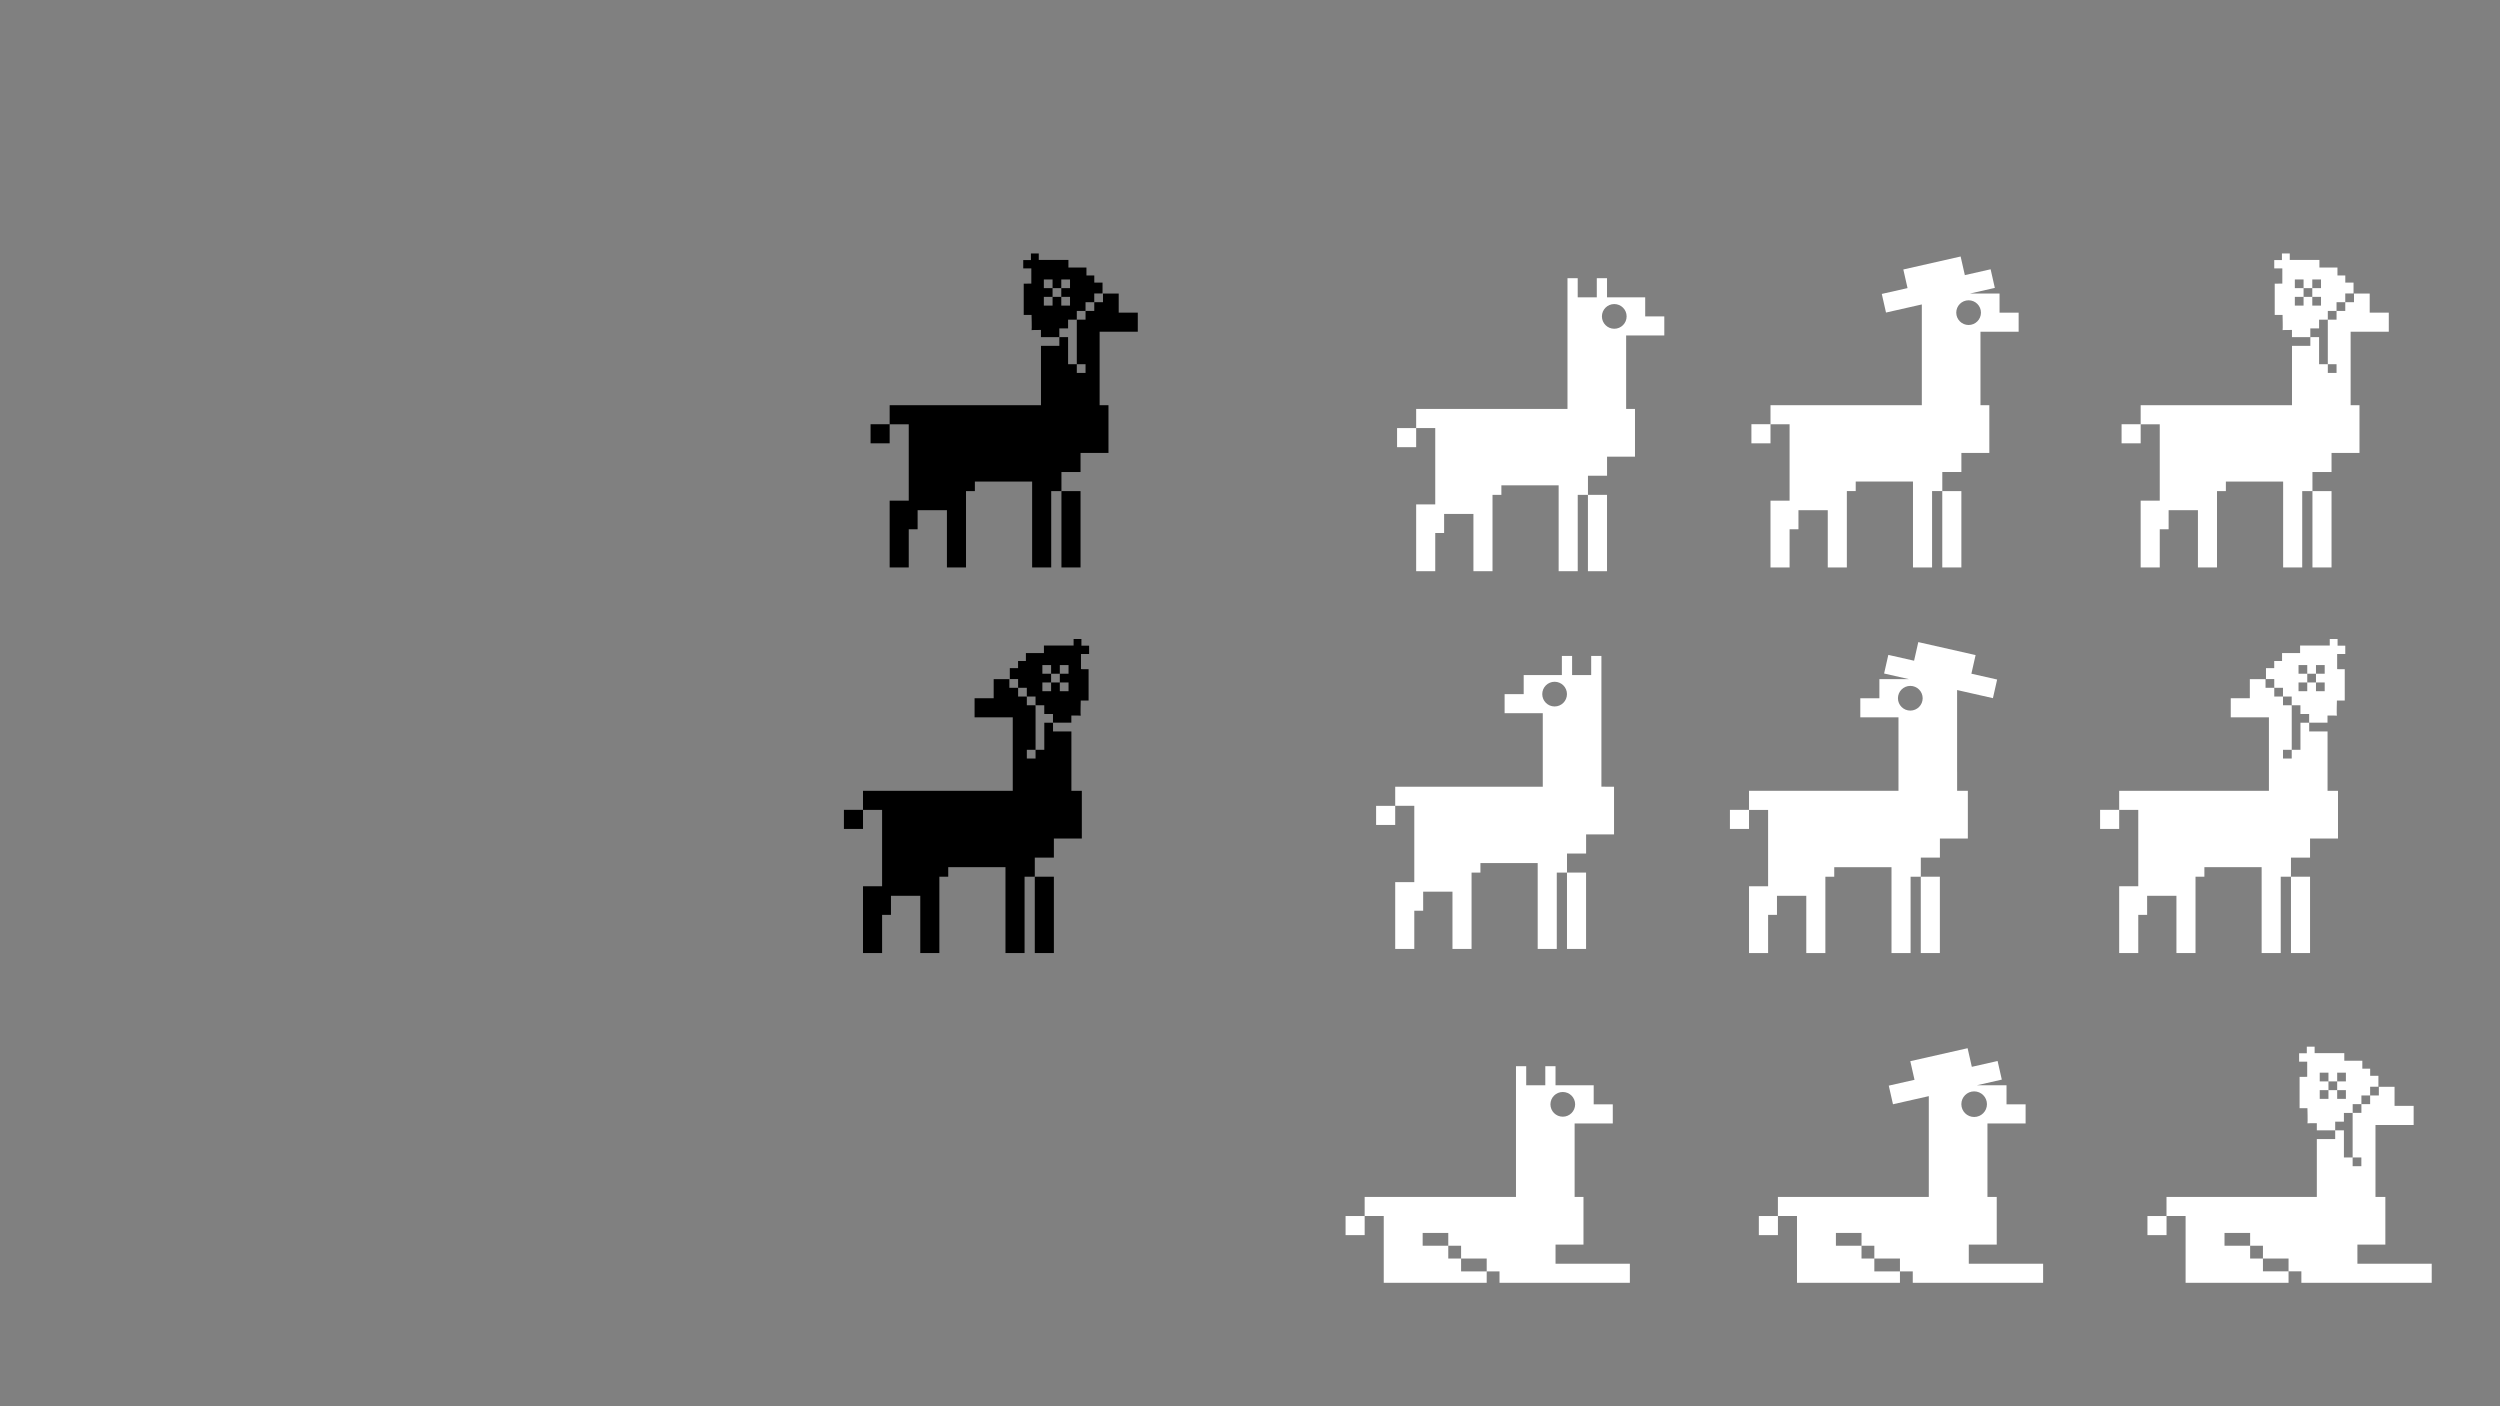 <?xml version="1.0" encoding="UTF-8"?>
<svg xmlns="http://www.w3.org/2000/svg" version="1.1" viewBox="0 0 1920 1080">
  <rect x="0" y="0" width="1920" height="1080" fill="#808080" stroke="none"/>
  <!-- Generator: Adobe Illustrator 29.5.1, SVG Export Plug-In . SVG Version: 2.1.0 Build 141)  -->
  <defs>
    <style>
      .st0, .st1 {
        fill: none;
      }

      .st1 {
        stroke: #231f20;
        stroke-miterlimit: 10;
      }

      .st2 {
        fill: #fff;
      }
    </style>
  </defs>
  
  <g id="Alpacas">
    
    <g>
      <path class="st2" d="M1270.31,242.99h-6.8v-14.66h-29.32v-14.66h-7.85v14.66h-14.66v-14.66h-7.85v100.41h-116.22v14.66h14.66v58.63h-14.66v51.3h14.66v-29.32h6.81v-14.66h22.51v43.98h14.66v-58.63h6.81v-7.33h43.98v65.96h14.66v-58.63h7.85v-14.66h14.66v-14.66h21.46v-36.64h-6.8v-56.44h0s6.8,0,6.8,0h22.51v-7.33h0v-7.33h-7.85ZM1239.76,252.49c-5.24,0-9.49-4.25-9.49-9.49s4.25-9.49,9.49-9.49,9.49,4.25,9.49,9.49-4.25,9.49-9.49,9.49Z"/>
      <polygon class="st2" points="1219.53 394.71 1219.53 402.04 1219.53 409.37 1219.53 416.7 1219.53 424.03 1219.53 431.36 1219.53 438.69 1226.34 438.69 1234.19 438.69 1234.19 431.36 1234.19 424.03 1234.19 416.7 1234.19 409.37 1234.19 402.04 1234.19 394.71 1234.19 387.38 1234.19 380.05 1226.34 380.05 1219.53 380.05 1219.53 387.38 1219.53 394.71"/>
      <rect class="st2" x="1072.95" y="328.77" width="14.66" height="14.66"/>
    </g>
    <g>
      <path class="st2" d="M1542.45,240.11h-6.8v-14.66h-22.78l19.16-4.34-3.24-14.3-22.46,5.09h0s2.67-.61,2.67-.61l-3.24-14.3-44.01,9.97,3.24,14.3-19.78,4.48,3.24,14.3,27.51-6.23v77.39h-116.22v14.61h-14.66v14.66h14.66v-14.61h14.66v58.63h-14.66v51.3h14.66v-29.32h6.81v-14.66h22.51v43.98h14.66v-58.63h6.81v-7.33h43.98v65.96h14.66v-58.63h7.85v-14.66h14.66v-14.66h21.46v-36.64h-6.8v-56.44h0s6.8,0,6.8,0h22.51v-7.33h0v-7.33h-7.85ZM1511.89,249.6c-5.24,0-9.49-4.25-9.49-9.49s4.25-9.49,9.49-9.49,9.49,4.25,9.49,9.49-4.25,9.49-9.49,9.49Z"/>
      <polygon class="st2" points="1491.67 391.82 1491.67 399.15 1491.67 406.48 1491.67 413.81 1491.67 421.14 1491.67 428.47 1491.67 435.8 1498.47 435.8 1506.33 435.8 1506.33 428.47 1506.33 421.14 1506.33 413.81 1506.33 406.48 1506.33 399.15 1506.33 391.82 1506.33 384.5 1506.33 377.17 1498.47 377.17 1491.67 377.17 1491.67 384.5 1491.67 391.82"/>
    </g>
    <g>
      <polygon class="st2" points="1775.96 391.82 1775.96 399.15 1775.96 406.48 1775.96 413.81 1775.96 421.14 1775.96 428.47 1775.96 435.8 1782.76 435.8 1790.62 435.8 1790.62 428.47 1790.62 421.14 1790.62 413.81 1790.62 406.48 1790.62 399.15 1790.62 391.82 1790.62 384.5 1790.62 377.17 1782.76 377.17 1775.96 377.17 1775.96 384.5 1775.96 391.82"/>
      <path class="st2" d="M1781.06,252.2h0v-6.7h6.7v-6.7h6.7v-6.7h6.7v-6.7h6.36v-8.39h-6.33v-5.48h-6.02v-6.09h-13.85v-5.82h-22.78v-4.98h-6.01v5.08h-5.91v6.43h6.21v11.65l-5.84.06v24.03h6.02s.31,10.98.04,11.64c.39-.11,3.48-.13,7.18-.12v5.51h14.1v-6.7h6.7ZM1769.14,228.01v6.7h-6.7v-6.7h6.7v-6.7h-6.7v-6.7h6.7v6.7h6.7v-6.7h6.7v6.7h-6.7v6.7h6.7v6.7h-6.7v-6.7h-6.7Z"/>
      <polygon class="st2" points="1826.74 240.11 1819.93 240.11 1819.93 232.78 1819.93 225.45 1812.08 225.45 1807.87 225.45 1807.87 232.09 1801.17 232.09 1801.17 238.8 1794.47 238.8 1794.47 245.5 1787.76 245.5 1787.76 252.2 1787.76 252.2 1787.76 279.71 1794.47 279.71 1794.47 286.41 1787.76 286.41 1787.76 279.71 1781.06 279.71 1781.06 258.91 1774.35 258.91 1774.35 265.61 1760.25 265.61 1760.25 267.23 1760.25 274.56 1760.25 281.88 1760.25 289.21 1760.25 296.54 1760.25 303.87 1760.25 311.2 1753.45 311.2 1746.64 311.2 1738.79 311.2 1731.98 311.2 1724.13 311.2 1717.32 311.2 1709.47 311.2 1702.66 311.2 1694.81 311.2 1688.01 311.2 1680.15 311.2 1673.35 311.2 1665.5 311.2 1658.69 311.2 1650.84 311.2 1644.03 311.2 1644.03 318.53 1644.03 325.81 1629.37 325.81 1629.37 340.47 1644.03 340.47 1644.03 325.86 1650.84 325.86 1658.69 325.86 1658.69 333.19 1658.69 340.52 1658.69 347.85 1658.69 355.18 1658.69 362.51 1658.69 369.84 1658.69 377.17 1658.69 384.5 1650.84 384.5 1644.03 384.5 1644.03 391.82 1644.03 399.15 1644.03 406.48 1644.03 413.81 1644.03 421.14 1644.03 428.47 1644.03 435.8 1650.84 435.8 1658.69 435.8 1658.69 428.47 1658.69 421.14 1658.69 413.81 1658.69 406.48 1665.5 406.48 1665.5 399.15 1665.5 391.82 1673.35 391.82 1680.15 391.82 1688.01 391.82 1688.01 399.15 1688.01 406.48 1688.01 413.81 1688.01 421.14 1688.01 428.47 1688.01 435.8 1694.81 435.8 1702.66 435.8 1702.66 428.47 1702.66 421.14 1702.66 413.81 1702.66 406.48 1702.66 399.15 1702.66 391.82 1702.66 384.5 1702.66 377.17 1709.47 377.17 1709.47 369.84 1717.32 369.84 1724.13 369.84 1731.98 369.84 1738.79 369.84 1746.64 369.84 1753.45 369.84 1753.45 377.17 1753.45 384.5 1753.45 391.82 1753.45 399.15 1753.45 406.48 1753.45 413.81 1753.45 421.14 1753.45 428.47 1753.45 435.8 1761.3 435.8 1768.1 435.8 1768.1 428.47 1768.1 421.14 1768.1 413.81 1768.1 406.48 1768.1 399.15 1768.1 391.82 1768.1 384.5 1768.1 377.17 1775.96 377.17 1775.96 369.84 1775.96 362.51 1782.76 362.51 1790.62 362.51 1790.62 355.18 1790.62 347.85 1797.42 347.85 1805.28 347.85 1812.08 347.85 1812.08 340.52 1812.08 333.19 1812.08 325.86 1812.08 318.53 1812.08 311.2 1805.28 311.2 1805.28 303.87 1805.28 296.54 1805.28 289.21 1805.28 281.88 1805.28 274.56 1805.28 267.23 1805.28 262.09 1805.28 259.9 1805.28 254.76 1805.28 254.76 1812.08 254.76 1819.93 254.76 1826.74 254.76 1834.59 254.76 1834.59 247.44 1834.59 247.43 1834.59 240.11 1826.74 240.11"/>
    </g>
    <g>
      <polygon points="815.19 391.82 815.19 399.15 815.19 406.48 815.19 413.81 815.19 421.14 815.19 428.47 815.19 435.8 821.99 435.8 829.85 435.8 829.85 428.47 829.85 421.14 829.85 413.81 829.85 406.48 829.85 399.15 829.85 391.82 829.85 384.5 829.85 377.17 821.99 377.17 815.19 377.17 815.19 384.5 815.19 391.82"/>
      <path d="M820.29,252.2h0v-6.7h6.7v-6.7h6.7v-6.7h6.7v-6.7h6.36v-8.39h-6.33v-5.48h-6.02v-6.09h-13.85v-5.82h-22.78v-4.98h-6.01v5.08h-5.91v6.43h6.21v11.65l-5.84.06v24.03h6.02s.31,10.98.04,11.64c.39-.11,3.48-.13,7.18-.12v5.51h14.1v-6.7h6.7ZM808.37,228.01v6.7h-6.7v-6.7h6.7v-6.7h-6.7v-6.7h6.7v6.7h6.7v-6.7h6.7v6.7h-6.7v6.7h6.7v6.7h-6.7v-6.7h-6.7Z"/>
      <polygon points="865.97 240.11 859.16 240.11 859.16 232.78 859.16 225.45 851.31 225.45 847.1 225.45 847.1 232.09 840.4 232.09 840.4 238.8 833.7 238.8 833.7 245.5 826.99 245.5 826.99 252.2 826.99 252.2 826.99 279.71 833.7 279.71 833.7 286.41 826.99 286.41 826.99 279.71 820.29 279.71 820.29 258.91 813.58 258.91 813.58 265.61 799.48 265.61 799.48 267.23 799.48 274.56 799.48 281.88 799.48 289.21 799.48 296.54 799.48 303.87 799.48 311.2 792.68 311.2 785.87 311.2 778.02 311.2 771.21 311.2 763.36 311.2 756.55 311.2 748.7 311.2 741.89 311.2 734.04 311.2 727.24 311.2 719.38 311.2 712.58 311.2 704.73 311.2 697.92 311.2 690.07 311.2 683.26 311.2 683.26 318.53 683.26 325.81 668.6 325.81 668.6 340.47 683.26 340.47 683.26 325.86 690.07 325.86 697.92 325.86 697.92 333.19 697.92 340.52 697.92 347.85 697.92 355.18 697.92 362.51 697.92 369.84 697.92 377.17 697.92 384.5 690.07 384.5 683.26 384.5 683.26 391.82 683.26 399.15 683.26 406.48 683.26 413.81 683.26 421.14 683.26 428.47 683.26 435.8 690.07 435.8 697.92 435.8 697.92 428.47 697.92 421.14 697.92 413.81 697.92 406.48 704.73 406.48 704.73 399.15 704.73 391.82 712.58 391.82 719.38 391.82 727.24 391.82 727.24 399.15 727.24 406.48 727.24 413.81 727.24 421.14 727.24 428.47 727.24 435.8 734.04 435.8 741.89 435.8 741.89 428.47 741.89 421.14 741.89 413.81 741.89 406.48 741.89 399.15 741.89 391.82 741.89 384.5 741.89 377.17 748.7 377.17 748.7 369.84 756.55 369.84 763.36 369.84 771.21 369.84 778.02 369.84 785.87 369.84 792.68 369.84 792.68 377.17 792.68 384.5 792.68 391.82 792.68 399.15 792.68 406.48 792.68 413.81 792.68 421.14 792.68 428.47 792.68 435.8 800.53 435.8 807.33 435.8 807.33 428.47 807.33 421.14 807.33 413.81 807.33 406.48 807.33 399.15 807.33 391.82 807.33 384.5 807.33 377.17 815.19 377.17 815.19 369.84 815.19 362.51 821.99 362.51 829.85 362.51 829.85 355.18 829.85 347.85 836.65 347.85 844.51 347.85 851.31 347.85 851.31 340.52 851.31 333.19 851.31 325.86 851.31 318.53 851.31 311.2 844.51 311.2 844.51 303.87 844.51 296.54 844.51 289.21 844.51 281.88 844.51 274.56 844.51 267.23 844.51 262.09 844.51 259.9 844.51 254.76 844.51 254.76 851.31 254.76 859.16 254.76 865.97 254.76 873.82 254.76 873.82 247.44 873.82 247.43 873.82 240.11 865.97 240.11"/>
    </g>
    <g>
      <polygon class="st2" points="1475.16 687.97 1475.16 695.3 1475.16 702.62 1475.16 709.96 1475.16 717.28 1475.16 724.61 1475.16 731.94 1481.97 731.94 1489.82 731.94 1489.82 724.61 1489.82 717.28 1489.82 709.96 1489.82 702.62 1489.82 695.3 1489.82 687.97 1489.82 680.64 1489.82 673.31 1481.97 673.31 1475.16 673.31 1475.16 680.64 1475.16 687.97"/>
      <path class="st2" d="M1503.05,592.68v-62.73l27.51,6.23,3.24-14.3-19.78-4.48,3.24-14.3-44.01-9.97-3.24,14.3-19.78-4.48-3.24,14.3,19.16,4.34h-22.78v14.66h-14.66v7.33h0v7.33h29.32v56.44h-114.79v14.61h-14.66v14.66h14.66v-14.61h14.66v58.63h-14.66v51.3h14.66v-29.32h6.81v-14.66h22.51v43.98h14.66v-58.63h6.81v-7.33h43.98v65.96h14.66v-58.63h7.85v-14.66h14.66v-14.66h21.46v-36.64h-8.24v-14.66ZM1472.68,508.04h0s-2.03-.46-2.03-.46l2.03.46ZM1457.62,536.25c0-5.24,4.25-9.49,9.49-9.49s9.5,4.25,9.5,9.49-4.25,9.49-9.5,9.49-9.49-4.25-9.49-9.49Z"/>
    </g>
    <rect class="st2" x="1770.26" y="575.85" width="6.7" height="6.7"/>
    <g>
      <polygon class="st2" points="1759.46 687.97 1759.46 695.3 1759.46 702.62 1759.46 709.96 1759.46 717.28 1759.46 724.61 1759.46 731.94 1766.26 731.94 1774.11 731.94 1774.11 724.61 1774.11 717.28 1774.11 709.96 1774.11 702.62 1774.11 695.3 1774.11 687.97 1774.11 680.64 1774.11 673.31 1766.26 673.31 1759.46 673.31 1759.46 680.64 1759.46 687.97"/>
      <path class="st2" d="M1801.17,502.28v-6.43h-5.91v-5.08h-6.01v4.98h-22.78v5.82h-13.85v6.09h-6.02v5.48h-6.33v8.39h6.36v6.7h6.7v6.7h6.7v6.7h6.7v6.7h0s6.7,0,6.7,0v6.7h14.1v-5.51c3.7-.01,6.79,0,7.18.12-.27-.66.04-11.64.04-11.64h6.02v-24.03l-5.84-.06v-11.65h6.21ZM1785.37,517.45h-6.7v6.7h6.7v6.7h-6.7v-6.7h-6.7v6.7h-6.7v-6.7h6.7v-6.7h-6.7v-6.7h6.7v6.7h6.7v-6.7h6.7v6.7Z"/>
      <polygon class="st2" points="1766.75 575.85 1760.05 575.85 1760.05 582.55 1753.34 582.55 1753.34 575.85 1760.05 575.85 1760.05 548.35 1760.05 548.35 1760.05 541.64 1753.34 541.64 1753.34 534.94 1746.64 534.94 1746.64 528.23 1739.93 528.23 1739.93 521.59 1735.73 521.59 1727.87 521.59 1727.87 528.92 1727.87 536.25 1721.07 536.25 1713.22 536.25 1713.22 543.58 1713.22 543.58 1713.22 550.91 1721.07 550.91 1727.87 550.91 1735.73 550.91 1742.53 550.91 1742.53 550.91 1742.53 556.04 1742.53 558.23 1742.53 563.37 1742.53 570.7 1742.53 578.03 1742.53 585.36 1742.53 592.68 1742.53 600.01 1742.53 607.35 1736.94 607.35 1730.14 607.35 1722.28 607.35 1715.48 607.35 1707.63 607.35 1700.82 607.35 1692.97 607.35 1686.16 607.35 1678.31 607.35 1671.5 607.35 1663.65 607.35 1656.84 607.35 1648.99 607.35 1642.19 607.35 1634.33 607.35 1627.53 607.35 1627.53 614.67 1627.53 621.96 1612.87 621.96 1612.87 636.62 1627.53 636.62 1627.53 622 1634.33 622 1642.19 622 1642.19 629.33 1642.19 636.66 1642.19 643.99 1642.19 651.32 1642.19 658.65 1642.19 665.98 1642.19 673.31 1642.19 680.64 1634.33 680.64 1627.53 680.64 1627.53 687.97 1627.53 695.3 1627.53 702.62 1627.53 709.96 1627.53 717.28 1627.53 724.61 1627.53 731.94 1634.33 731.94 1642.19 731.94 1642.19 724.61 1642.19 717.28 1642.19 709.96 1642.19 702.62 1648.99 702.62 1648.99 695.3 1648.99 687.97 1656.84 687.97 1663.65 687.97 1671.5 687.97 1671.5 695.3 1671.5 702.62 1671.5 709.96 1671.5 717.28 1671.5 724.61 1671.5 731.94 1678.31 731.94 1686.16 731.94 1686.16 724.61 1686.16 717.28 1686.16 709.96 1686.16 702.62 1686.16 695.3 1686.16 687.97 1686.16 680.64 1686.16 673.31 1692.97 673.31 1692.97 665.98 1700.82 665.98 1707.63 665.98 1715.48 665.98 1722.28 665.98 1730.14 665.98 1736.94 665.98 1736.94 673.31 1736.94 680.64 1736.94 687.97 1736.94 695.3 1736.94 702.62 1736.94 709.96 1736.94 717.28 1736.94 724.61 1736.94 731.94 1744.8 731.94 1751.6 731.94 1751.6 724.61 1751.6 717.28 1751.6 709.96 1751.6 702.62 1751.6 695.3 1751.6 687.97 1751.6 680.64 1751.6 673.31 1759.46 673.31 1759.46 665.98 1759.46 658.65 1766.26 658.65 1774.11 658.65 1774.11 651.32 1774.11 643.99 1780.92 643.99 1788.77 643.99 1795.58 643.99 1795.58 636.66 1795.58 629.33 1795.58 622 1795.58 614.67 1795.58 607.35 1788.77 607.35 1787.56 607.35 1787.56 600.01 1787.56 592.68 1787.56 585.36 1787.56 578.03 1787.56 570.7 1787.56 563.37 1787.56 561.75 1773.46 561.75 1773.46 555.05 1766.75 555.05 1766.75 575.85"/>
    </g>
    <g>
      <polygon points="794.72 687.97 794.72 695.3 794.72 702.62 794.72 709.96 794.72 717.28 794.72 724.61 794.72 731.94 801.53 731.94 809.38 731.94 809.38 724.61 809.38 717.28 809.38 709.96 809.38 702.62 809.38 695.3 809.38 687.97 809.38 680.64 809.38 673.31 801.53 673.31 794.72 673.31 794.72 680.64 794.72 687.97"/>
      <path d="M836.44,502.28v-6.43h-5.91v-5.08h-6.01v4.98h-22.78v5.82h-13.85v6.09h-6.02v5.48h-6.33v8.39h6.36v6.7h6.7v6.7h6.7v6.7h6.7v6.7h0s6.7,0,6.7,0v6.7h14.1v-5.51c3.7-.01,6.79,0,7.18.12-.27-.66.04-11.64.04-11.64h6.02v-24.03l-5.84-.06v-11.65h6.21ZM820.64,517.45h-6.7v6.7h6.7v6.7h-6.7v-6.7h-6.7v6.7h-6.7v-6.7h6.7v-6.7h-6.7v-6.7h6.7v6.7h6.7v-6.7h6.7v6.7Z"/>
      <polygon points="802.02 575.85 795.31 575.85 795.31 582.55 788.61 582.55 788.61 575.85 795.31 575.85 795.31 548.35 795.31 548.35 795.31 541.64 788.61 541.64 788.61 534.94 781.91 534.94 781.91 528.23 775.2 528.23 775.2 521.59 771 521.59 763.14 521.59 763.14 528.92 763.14 536.25 756.34 536.25 748.48 536.25 748.48 543.58 748.48 543.58 748.48 550.91 756.34 550.91 763.14 550.91 771 550.91 777.8 550.91 777.8 550.91 777.8 556.04 777.8 558.23 777.8 563.37 777.8 570.7 777.8 578.03 777.8 585.36 777.8 592.68 777.8 600.01 777.8 607.35 772.21 607.35 765.41 607.35 757.55 607.35 750.75 607.35 742.89 607.35 736.09 607.35 728.24 607.35 721.43 607.35 713.58 607.35 706.77 607.35 698.92 607.35 692.11 607.35 684.26 607.35 677.45 607.35 669.6 607.35 662.79 607.35 662.79 614.67 662.79 621.96 648.13 621.96 648.13 636.62 662.79 636.62 662.79 622 669.6 622 677.45 622 677.45 629.33 677.45 636.66 677.45 643.99 677.45 651.32 677.45 658.65 677.45 665.98 677.45 673.31 677.45 680.64 669.6 680.64 662.79 680.64 662.79 687.97 662.79 695.3 662.79 702.62 662.79 709.96 662.79 717.28 662.79 724.61 662.79 731.94 669.6 731.94 677.45 731.94 677.45 724.61 677.45 717.28 677.45 709.96 677.45 702.62 684.26 702.62 684.26 695.3 684.26 687.97 692.11 687.97 698.92 687.97 706.77 687.97 706.77 695.3 706.77 702.62 706.77 709.96 706.77 717.28 706.77 724.61 706.77 731.94 713.58 731.94 721.43 731.94 721.43 724.61 721.43 717.28 721.43 709.96 721.43 702.62 721.43 695.3 721.43 687.97 721.43 680.64 721.43 673.31 728.24 673.31 728.24 665.98 736.09 665.98 742.89 665.98 750.75 665.98 757.55 665.98 765.41 665.98 772.21 665.98 772.21 673.31 772.21 680.64 772.21 687.97 772.21 695.3 772.21 702.62 772.21 709.96 772.21 717.28 772.21 724.61 772.21 731.94 780.07 731.94 786.87 731.94 786.87 724.61 786.87 717.28 786.87 709.96 786.87 702.62 786.87 695.3 786.87 687.97 786.87 680.64 786.87 673.31 794.72 673.31 794.72 665.98 794.72 658.65 801.53 658.65 809.38 658.65 809.38 651.32 809.38 643.99 816.19 643.99 824.04 643.99 830.84 643.99 830.84 636.66 830.84 629.33 830.84 622 830.84 614.67 830.84 607.35 824.04 607.35 822.83 607.35 822.83 600.01 822.83 592.68 822.83 585.36 822.83 578.03 822.83 570.7 822.83 563.37 822.83 561.75 808.72 561.75 808.72 555.05 802.02 555.05 802.02 575.85"/>
    </g>
    <g>
      <path class="st2" d="M1242.32,970.56h-47.1l-.57-.02v-14.66h21.46v-36.64h-6.8v-56.44h0s6.8,0,6.8,0h22.51v-7.33h0v-7.33h-14.66v-14.66h-29.32v-14.66h-7.85v14.66h-14.66v-14.66h-7.85v100.41h-116.22v14.66h14.66v51.3h79.07v-8.78h-19.67v-9.84h-9.84v-9.84h-19.67v-9.84h19.67v9.84h9.84v9.84h19.67v9.84h9.84v8.78h24.76v.02h75.35v-14.66h-9.42ZM1190.73,848.14c0-5.24,4.25-9.49,9.49-9.49s9.49,4.25,9.49,9.49-4.25,9.49-9.49,9.49-9.49-4.25-9.49-9.49Z"/>
      <rect class="st2" x="1033.4" y="933.91" width="14.66" height="14.66"/>
    </g>
    <g>
      <path class="st2" d="M1858.16,970.56h-47.1l-.57-.02v-14.66h21.46v-36.64h-7.58v-55.26h0s6.8,0,6.8,0h22.51v-7.33h0v-7.33h-14.66v-14.66h-12.06v6.64h-6.7v6.7h-6.7v6.7h-6.7v-6.7h6.7v-6.7h6.7v-6.7h6.36v-8.39h-6.33v-5.48h-6.02v-6.09h-13.85v-5.82h-22.78v-4.98h-6.01v5.08h-5.91v6.43h6.21v11.65l-5.84.06v24.03h6.02s.31,10.98.04,11.64c.39-.11,3.48-.13,7.18-.12v5.51h14.1v-6.7h6.7v-6.7h6.7v6.7h0v27.5h6.7v6.7h-6.7v-6.7h-6.7v-20.8h-6.7v6.7h-14.1v44.41h-115.45v14.66h14.66v51.3h79.07v-8.78h-19.67v-9.84h-9.84v-9.84h-19.67v-9.84h19.67v9.84h9.84v9.84h19.67v9.84h9.84v8.78h24.76v.02h75.35v-14.66h-9.42ZM1801.65,830.52h-6.7v6.7h6.7v6.7h-6.7v-6.7h-6.7v6.7h-6.7v-6.7h6.7v-6.7h-6.7v-6.7h6.7v6.7h6.7v-6.7h6.7v6.7Z"/>
      <rect class="st2" x="1649.24" y="933.91" width="14.66" height="14.66"/>
    </g>
    <g>
      <path class="st2" d="M1559.7,970.56h-47.1l-.57-.02v-14.66h21.46v-36.64h-7.13v-56.44h0s6.8,0,6.8,0h22.51v-7.33h0v-7.33h-14.66v-14.66h-22.78l19.16-4.34-3.24-14.3-22.46,5.09h0s2.67-.61,2.67-.61l-3.24-14.3-44.01,9.97,3.24,14.3-19.78,4.48,3.24,14.3,27.51-6.23v77.39h-115.89v14.66h14.66v51.3h79.07v-8.78h-19.67v-9.84h-9.84v-9.84h-19.67v-9.84h19.67v9.84h9.84v9.84h19.67v9.84h9.84v8.78h24.76v.02h75.35v-14.66h-9.42ZM1506.32,848.01c0-5.43,4.4-9.83,9.83-9.83s9.83,4.4,9.83,9.83-4.4,9.83-9.83,9.83-9.83-4.4-9.83-9.83Z"/>
      <rect class="st2" x="1350.79" y="933.91" width="14.66" height="14.66"/>
    </g>
    <g>
      <path class="st2" d="M1232.76,604.18h-2.88v-100.41h-7.85v14.66h-14.66v-14.66h-7.85v14.66h-29.32v14.66h-14.66v7.33h0v7.33h29.32v56.44h-113.34v14.66h14.66v58.63h-14.66v51.3h14.66v-29.32h6.81v-14.66h22.51v43.98h14.66v-58.63h6.81v-7.33h43.98v65.96h14.66v-58.63h7.85v-14.66h14.66v-14.66h21.46v-36.64h-6.8ZM1184.45,533.08c0-5.24,4.25-9.49,9.49-9.49s9.49,4.25,9.49,9.49-4.25,9.49-9.49,9.49-9.49-4.25-9.49-9.49Z"/>
      <polygon class="st2" points="1203.44 684.8 1203.44 692.13 1203.44 699.46 1203.44 706.79 1203.44 714.12 1203.44 721.45 1203.44 728.78 1210.25 728.78 1218.1 728.78 1218.1 721.45 1218.1 714.12 1218.1 706.79 1218.1 699.46 1218.1 692.13 1218.1 684.8 1218.1 677.47 1218.1 670.14 1210.25 670.14 1203.44 670.14 1203.44 677.47 1203.44 684.8"/>
      <rect class="st2" x="1056.85" y="618.9" width="14.66" height="14.66"/>
    </g>
  </g>
  
</svg>